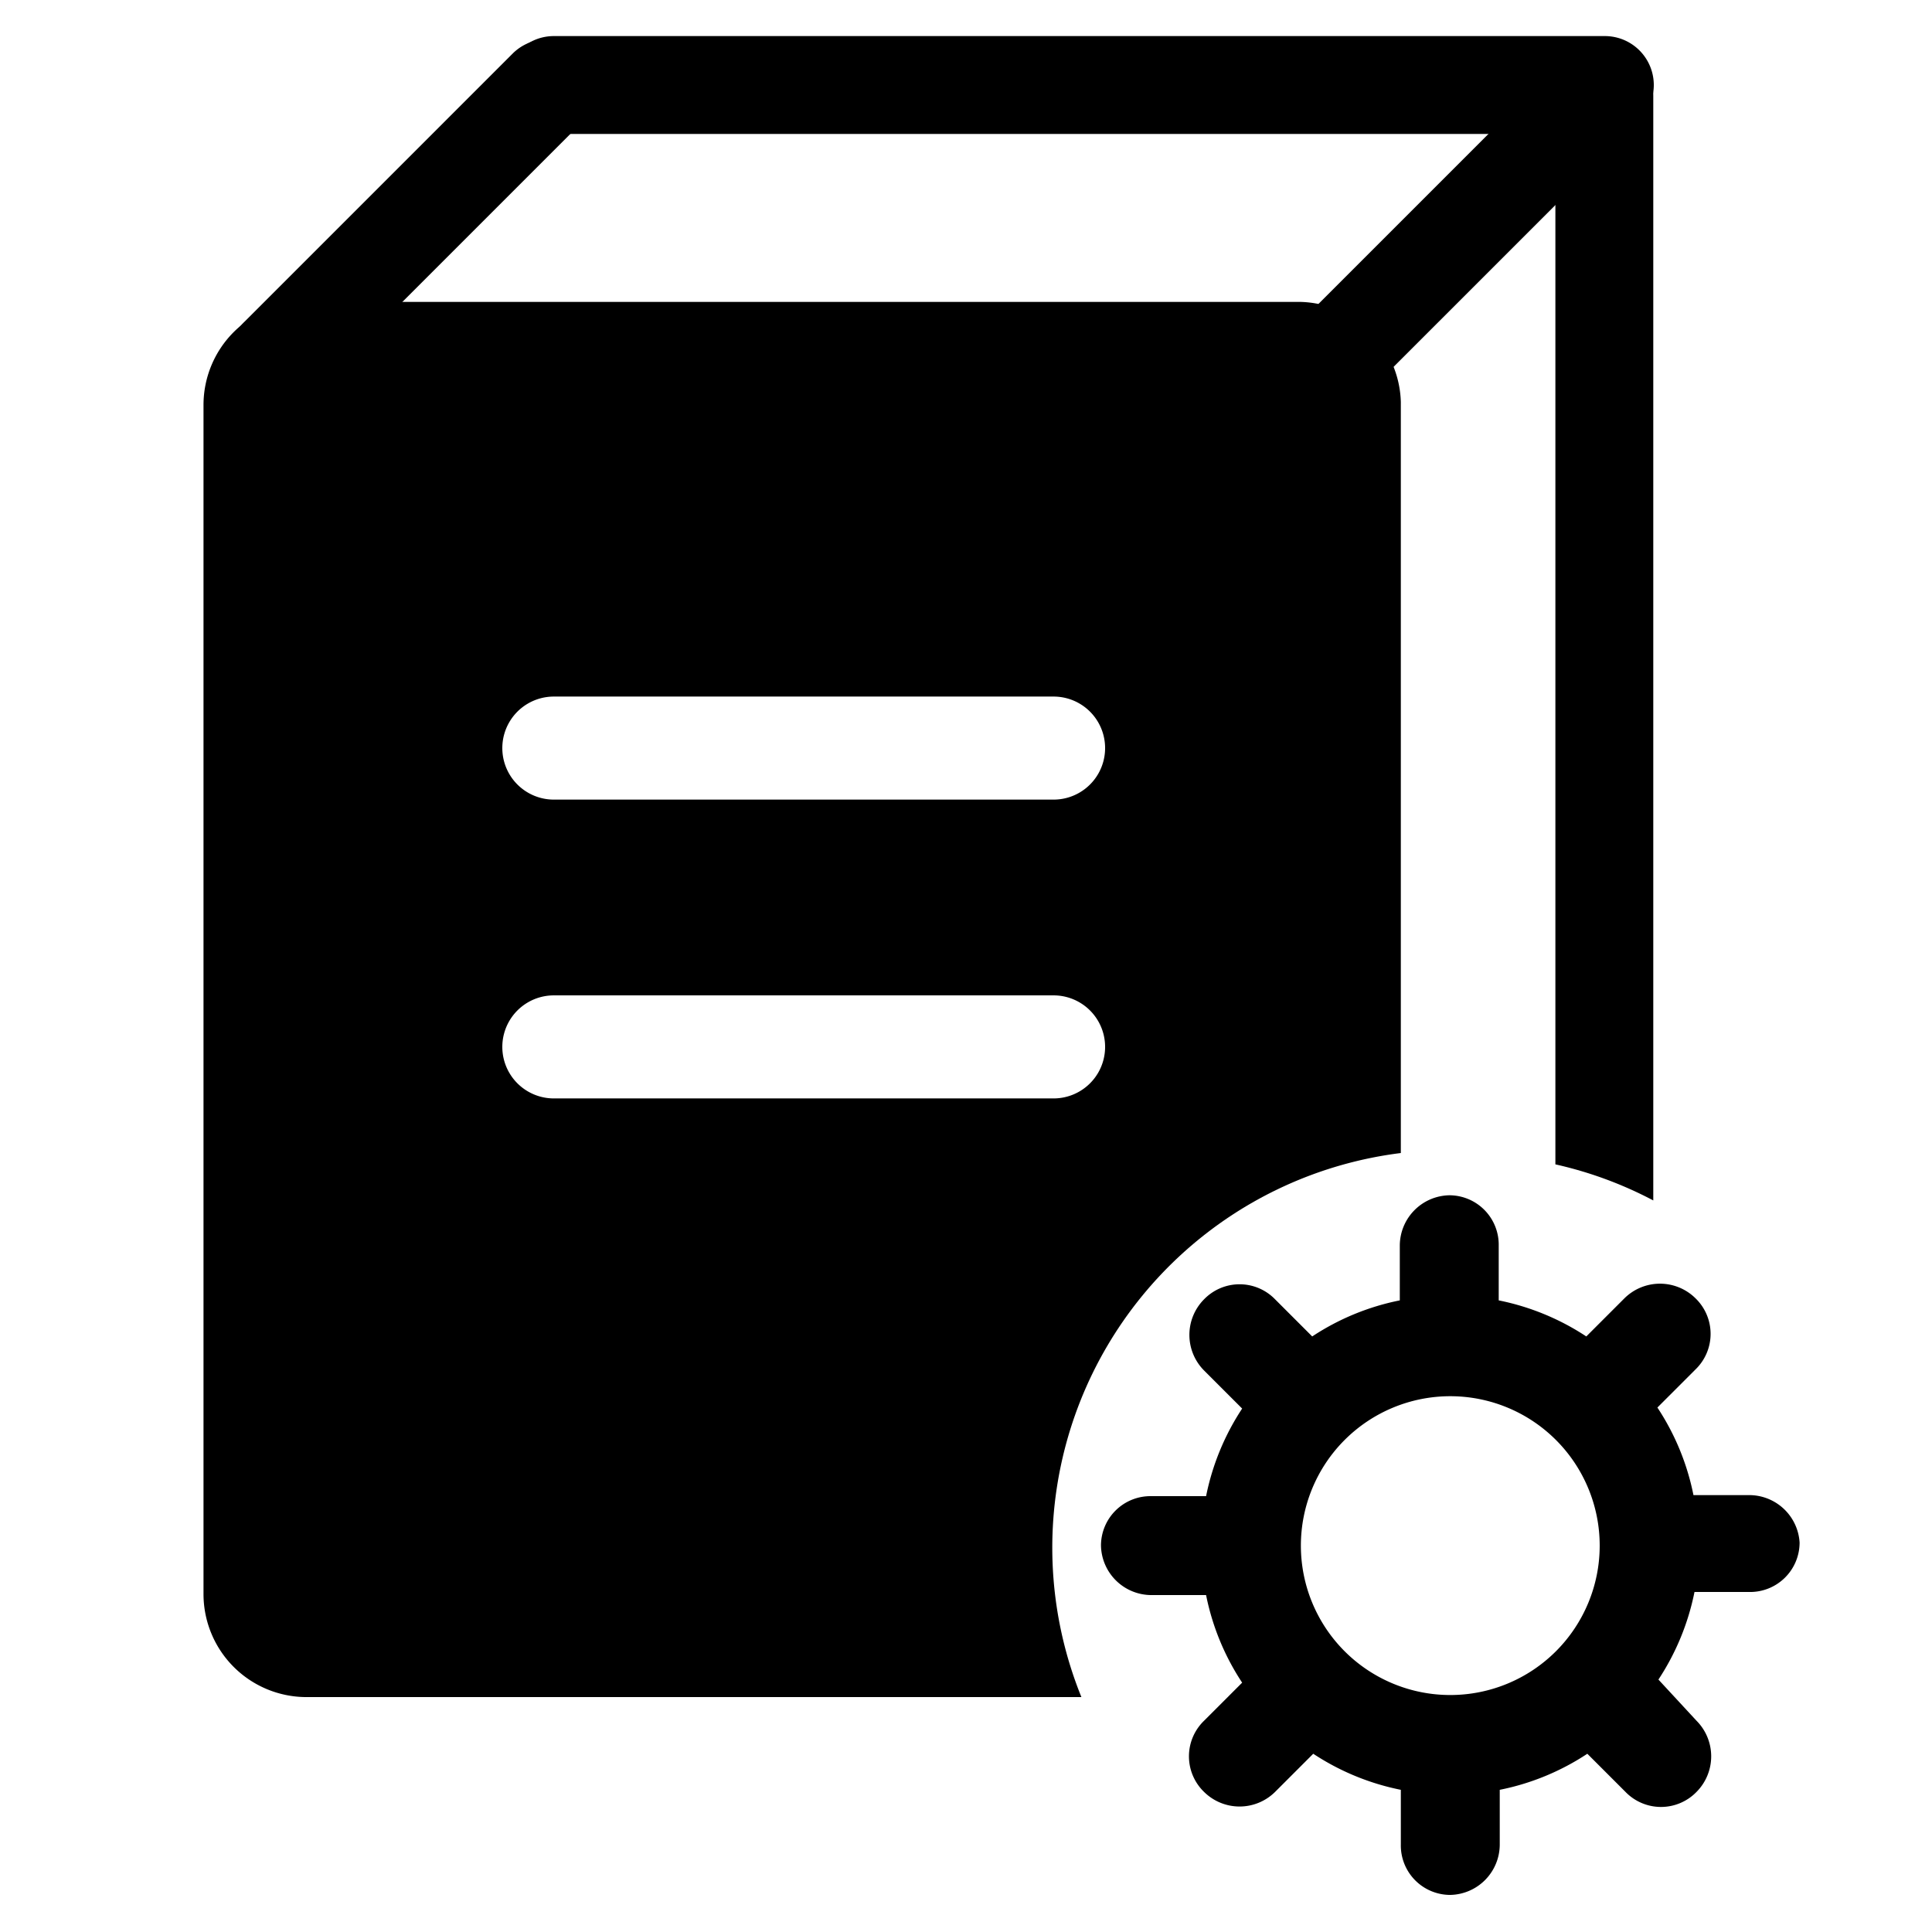 <?xml version="1.0" standalone="no"?><!DOCTYPE svg PUBLIC "-//W3C//DTD SVG 1.1//EN" "http://www.w3.org/Graphics/SVG/1.1/DTD/svg11.dtd"><svg t="1557456015464" class="icon" style="" viewBox="0 0 1024 1024" version="1.1" xmlns="http://www.w3.org/2000/svg" p-id="2756" xmlns:xlink="http://www.w3.org/1999/xlink" width="330" height="330"><defs><style type="text/css">html, * { user-select: text !important; }
</style></defs><path d="M689.493 160.024H162.475a54.613 54.613 0 0 0-54.613 54.613v630.238a54.613 54.613 0 0 0 54.613 54.613h410.692a210.807 210.807 0 0 1 169.301-288.358V212.999a54.613 54.613 0 0 0-52.975-52.975z m-131.072 422.161H293.547a26.214 26.214 0 0 1 0-54.613h264.875a26.214 26.214 0 1 1 0 54.613z m0-158.379H293.547a26.214 26.214 0 0 1 0-54.613h264.875a26.214 26.214 0 1 1 0 54.613z" p-id="2757"></path><path d="M926.515 792.447h-28.945a130.526 130.526 0 0 0-19.115-46.421l20.207-20.207a26.214 26.214 0 0 0 0-37.683 26.761 26.761 0 0 0-37.683 0l-20.207 20.207a131.072 131.072 0 0 0-46.421-19.115v-28.945a26.214 26.214 0 0 0-26.214-26.761 26.761 26.761 0 0 0-26.214 26.761v28.945a130.526 130.526 0 0 0-46.421 19.115l-19.661-19.661a26.214 26.214 0 0 0-37.683 0 26.761 26.761 0 0 0 0 37.683l20.207 20.207a131.072 131.072 0 0 0-19.115 46.421h-28.945a26.214 26.214 0 0 0-26.761 26.214 26.761 26.761 0 0 0 26.761 26.214h28.945a130.526 130.526 0 0 0 19.115 46.421l-20.207 20.207a26.214 26.214 0 0 0 0 37.683 26.761 26.761 0 0 0 37.683 0l20.207-20.207a131.072 131.072 0 0 0 46.421 19.115v28.945a26.214 26.214 0 0 0 26.214 26.761 26.761 26.761 0 0 0 26.214-26.761v-28.945a130.526 130.526 0 0 0 46.421-19.115l20.207 20.207a26.214 26.214 0 0 0 37.683 0 26.761 26.761 0 0 0 0-37.683l-20.207-21.845a131.072 131.072 0 0 0 19.115-46.421h28.945a26.214 26.214 0 0 0 26.761-26.214 26.761 26.761 0 0 0-27.307-25.122z m-157.833 105.95a79.189 79.189 0 1 1 79.189-79.189 79.189 79.189 0 0 1-79.189 79.189zM148.821 214.638A25.668 25.668 0 0 1 129.707 170.401l141.995-141.995a25.668 25.668 0 0 1 36.591 36.591l-141.995 141.995a25.668 25.668 0 0 1-17.476 7.646zM708.062 214.638a25.668 25.668 0 0 1-18.569-44.237l141.995-141.995a25.668 25.668 0 1 1 36.591 36.591l-141.995 141.995a25.668 25.668 0 0 1-18.022 7.646z" p-id="2758"></path><path d="M850.603 71.004H293.547a25.668 25.668 0 0 1 0-51.883h557.056a25.668 25.668 0 0 1 0 51.883z" p-id="2759"></path><path d="M876.271 636.252V50.798a25.668 25.668 0 0 0-51.883 0V617.138a208.623 208.623 0 0 1 51.883 19.115z" p-id="2760"></path></svg>